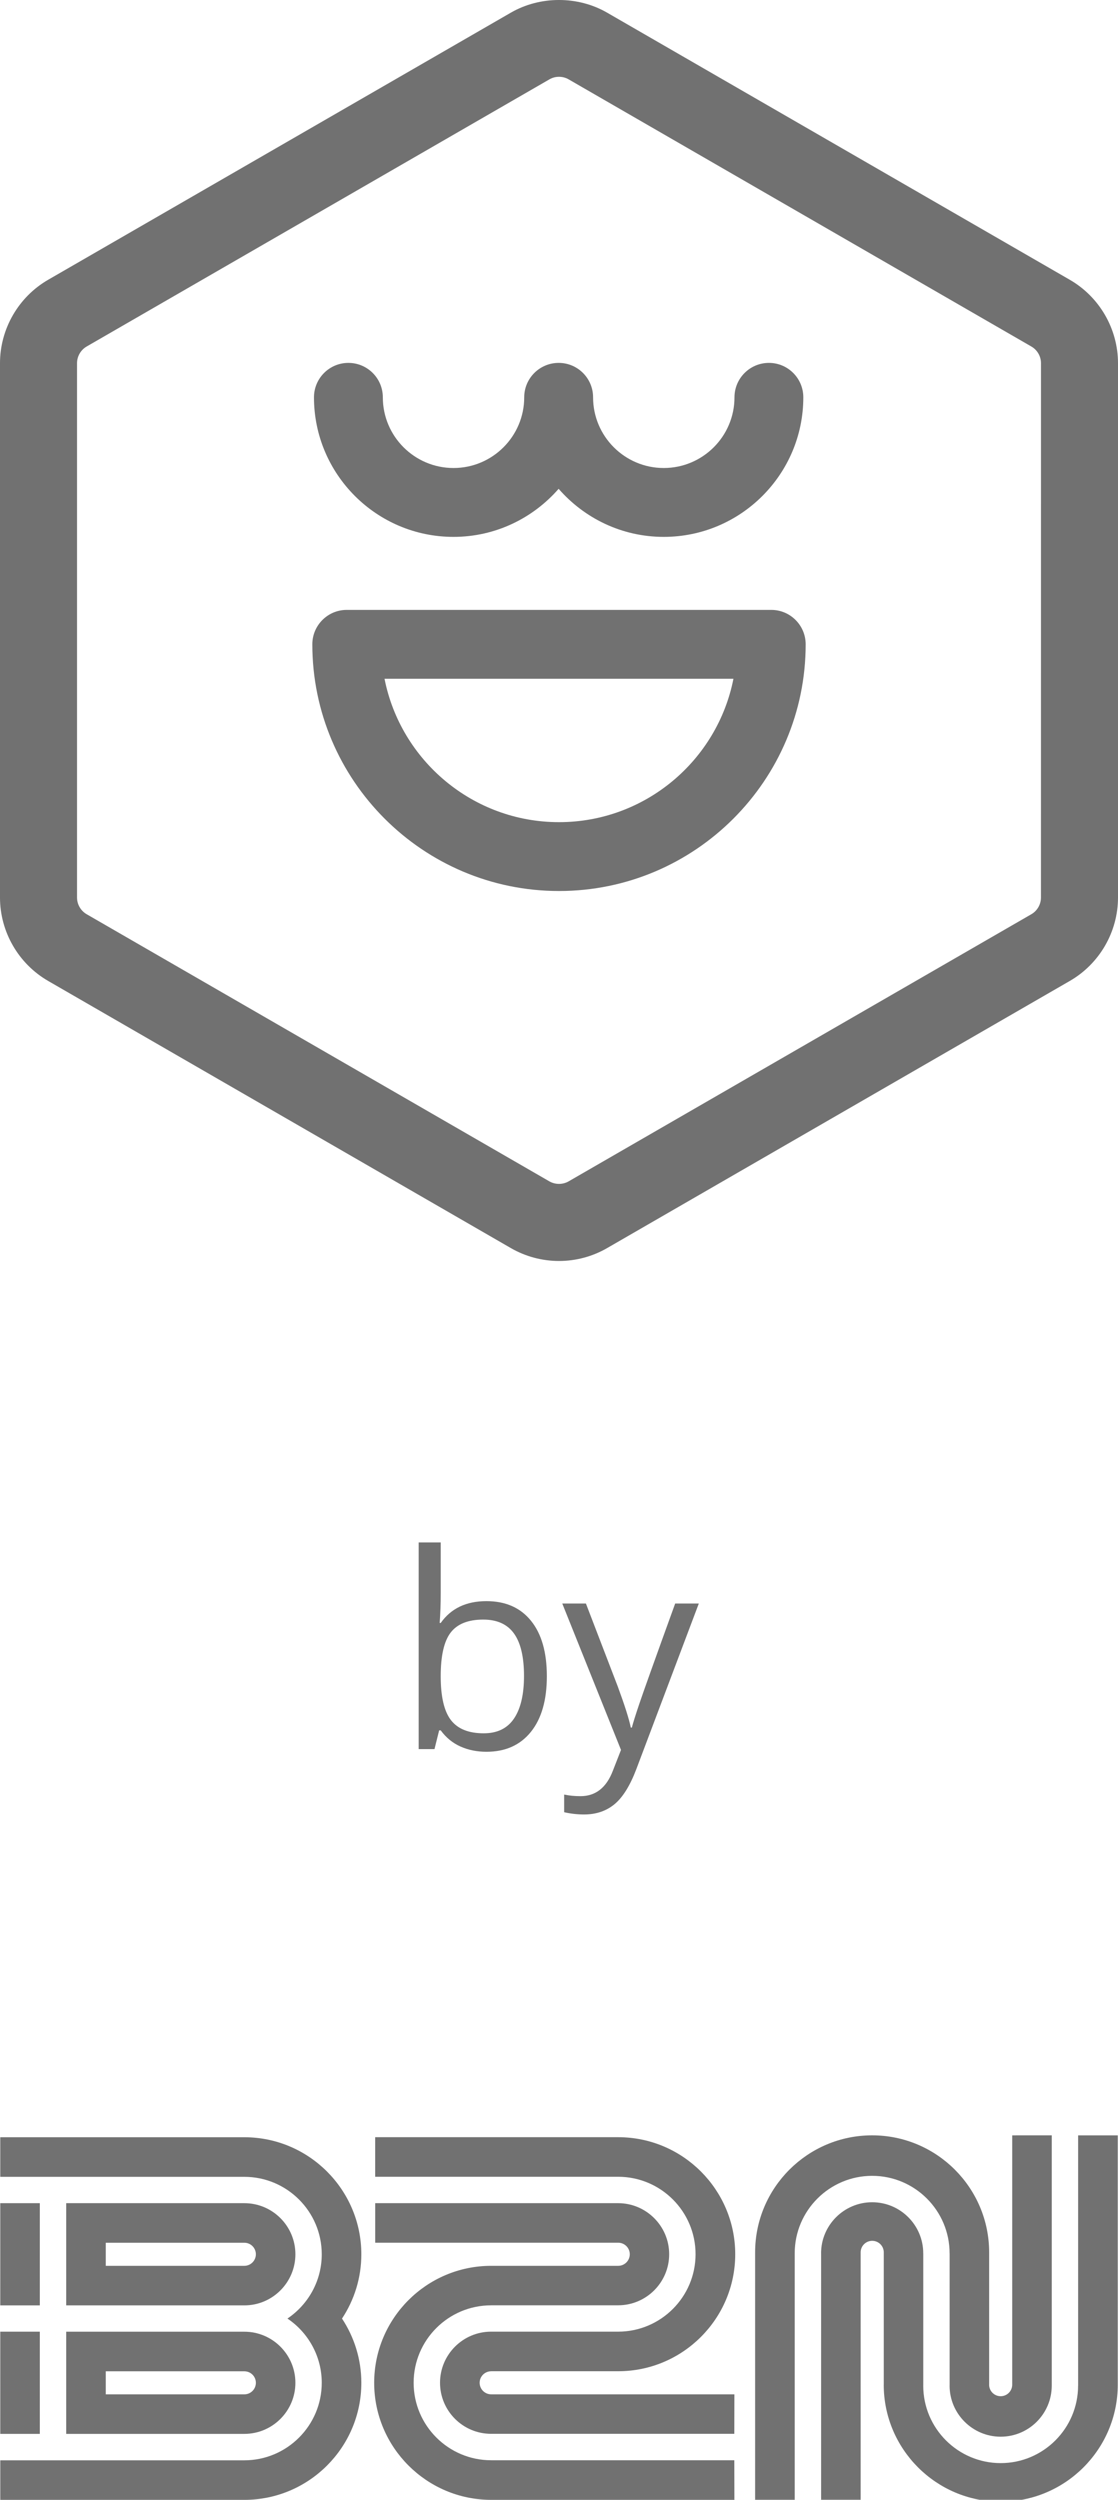 <?xml version="1.0" encoding="utf-8"?>
<!-- Generator: Adobe Illustrator 16.0.0, SVG Export Plug-In . SVG Version: 6.00 Build 0)  -->
<!DOCTYPE svg PUBLIC "-//W3C//DTD SVG 1.1//EN" "http://www.w3.org/Graphics/SVG/1.1/DTD/svg11.dtd">
<svg version="1.1" id="Layer_1" xmlns="http://www.w3.org/2000/svg" xmlns:xlink="http://www.w3.org/1999/xlink" x="0px" y="0px"
	 width="69.866px" height="156.207px" viewBox="89.922 47.121 69.866 156.207"
	 enable-background="new 89.922 47.121 69.866 156.207" xml:space="preserve">
<g>
	<path fill="#717171" d="M156.777,64.605l-28.914-16.692c-1.827-1.058-4.193-1.055-6.017-0.001L92.929,64.605
		c-1.854,1.072-3.007,3.069-3.007,5.211v33.391c0,2.144,1.153,4.139,3.01,5.212l28.913,16.692c0.914,0.528,1.956,0.807,3.011,0.807
		c1.054,0,2.095-0.279,3.007-0.807l28.916-16.694c1.855-1.071,3.009-3.066,3.009-5.21V69.816
		C159.787,67.675,158.635,65.678,156.777,64.605z M154.973,103.207c0,0.428-0.229,0.828-0.601,1.043l-28.917,16.693
		c-0.363,0.21-0.837,0.21-1.202-0.001L95.339,104.25c-0.372-0.215-0.603-0.615-0.603-1.043V69.816c0-0.428,0.231-0.827,0.602-1.043
		l28.916-16.692c0.183-0.107,0.391-0.161,0.602-0.161c0.209,0,0.418,0.054,0.603,0.161l28.912,16.692
		c0.374,0.215,0.604,0.615,0.604,1.043L154.973,103.207L154.973,103.207z"/>
	<path fill="#717171" d="M118.261,80.67c2.622,0,4.97-1.168,6.571-3.004c1.6,1.836,3.947,3.004,6.568,3.004
		c4.813,0,8.723-3.913,8.723-8.721c0-1.188-0.963-2.152-2.15-2.152c-1.187,0-2.152,0.964-2.152,2.152
		c0,2.436-1.981,4.417-4.42,4.417c-2.436,0-4.416-1.981-4.416-4.417c0-1.188-0.963-2.152-2.15-2.152
		c-1.19,0-2.154,0.964-2.154,2.152c0,2.436-1.981,4.417-4.418,4.417s-4.417-1.981-4.417-4.417c0-1.188-0.965-2.152-2.153-2.152
		s-2.15,0.964-2.15,2.152C109.542,76.757,113.453,80.67,118.261,80.67z"/>
	<path fill="#717171" d="M138.118,85.232h-26.527c-1.188,0-2.151,0.964-2.151,2.151c0,8.501,6.915,15.416,15.416,15.416
		c8.5,0,15.414-6.915,15.414-15.416C140.27,86.196,139.307,85.232,138.118,85.232z M124.855,98.496
		c-5.392,0-9.897-3.859-10.903-8.96h21.804C134.753,94.637,130.246,98.496,124.855,98.496z"/>
</g>
<g>
	<g>
		<g>
			<path fill="#717171" d="M135.816,196.738h-15.199c-0.397,0-0.721-0.323-0.721-0.723c0-0.396,0.324-0.718,0.721-0.718v-0.002
				h7.938c4.031,0,7.313-3.28,7.313-7.312s-3.281-7.313-7.313-7.313h-15.187v2.473h15.181c2.672,0,4.84,2.17,4.84,4.84
				c0,2.668-2.17,4.839-4.84,4.839h-7.938c-1.76,0-3.191,1.434-3.191,3.192c0,1.762,1.431,3.192,3.191,3.192h15.2L135.816,196.738z"
				/>
		</g>
		<g>
			<path fill="#717171" d="M135.811,200.857H120.61c-2.669,0-4.839-2.174-4.839-4.842s2.17-4.838,4.839-4.838v-0.002h7.938
				c1.763,0,3.192-1.432,3.192-3.191s-1.432-3.191-3.192-3.191H113.37v2.471h15.185c0.397,0,0.723,0.323,0.723,0.721
				c0,0.398-0.324,0.723-0.723,0.723h-7.938c-4.031,0-7.312,3.277-7.312,7.311c0,4.031,3.281,7.313,7.312,7.313h15.199
				L135.811,200.857z"/>
		</g>
		<g>
			<path fill="#717171" d="M153.177,180.555v15.579l0,0c0,0.398-0.323,0.722-0.721,0.722s-0.722-0.322-0.722-0.722h0.002v-8.267
				c0-4.032-3.279-7.313-7.312-7.313s-7.313,3.279-7.313,7.313v15.462h2.474v-15.403l0,0c0-2.669,2.171-4.841,4.841-4.841
				c2.668,0,4.838,2.172,4.838,4.841h0.002v8.268h-0.002c0,1.76,1.434,3.192,3.192,3.192c1.763,0,3.192-1.434,3.192-3.192l0,0
				v-15.641L153.177,180.555z"/>
		</g>
		<g>
			<path fill="#717171" d="M157.296,180.555v15.639h-0.002c0,2.67-2.169,4.842-4.838,4.842c-2.67,0-4.839-2.172-4.839-4.842h0.002
				v-8.268h-0.002c0-1.761-1.432-3.191-3.191-3.191c-1.761,0-3.193,1.432-3.193,3.191h0.002v15.401h2.471v-15.46
				c0-0.399,0.324-0.721,0.723-0.721c0.396,0,0.721,0.32,0.721,0.721v8.268h-0.002c0,4.032,3.278,7.313,7.312,7.313
				s7.313-3.279,7.313-7.313l0,0v-15.58H157.296z"/>
		</g>
		<g>
			<polygon fill="#717171" points="92.411,184.793 89.939,184.793 89.939,187.266 89.939,188.706 89.939,191.18 92.411,191.18 			
				"/>
		</g>
		<g>
			<polygon fill="#717171" points="92.411,192.823 89.939,192.823 89.939,195.299 89.939,196.738 89.939,199.21 92.411,199.21 			
				"/>
		</g>
		<g>
			<path fill="#717171" d="M105.192,180.673H89.939v2.474h2.472h1.647h11.132c2.668,0,4.839,2.172,4.839,4.84
				c0,1.671-0.852,3.145-2.144,4.016c1.292,0.869,2.144,2.348,2.144,4.016c0,2.67-2.173,4.842-4.839,4.842H94.06h-1.648H89.94v2.472
				h15.252c4.031,0,7.311-3.281,7.311-7.313c0-1.48-0.446-2.86-1.208-4.016c0.762-1.152,1.208-2.531,1.208-4.016
				C112.503,183.955,109.223,180.673,105.192,180.673z"/>
		</g>
		<g>
			<path fill="#717171" d="M94.06,199.21h11.132c1.76,0,3.19-1.433,3.19-3.192c0-1.761-1.43-3.193-3.19-3.193H94.06V199.21z
				 M96.532,195.299h8.66c0.396,0,0.72,0.319,0.72,0.719c0,0.398-0.324,0.721-0.72,0.721h-8.66V195.299z"/>
		</g>
		<g>
			<path fill="#717171" d="M108.382,187.986c0-1.762-1.43-3.193-3.19-3.193H94.06v6.387h11.132
				C106.952,191.18,108.382,189.745,108.382,187.986z M96.532,187.266h8.66c0.396,0,0.72,0.322,0.72,0.721
				c0,0.396-0.324,0.721-0.72,0.721h-8.66V187.266z"/>
		</g>
	</g>
</g>
<g>
	<path fill="#717171" d="M120.319,147.173c1.195,0,2.124,0.408,2.785,1.226c0.661,0.815,0.992,1.972,0.992,3.466
		c0,1.493-0.333,2.653-1,3.481c-0.667,0.826-1.592,1.24-2.776,1.24c-0.592,0-1.133-0.109-1.623-0.328
		c-0.489-0.219-0.9-0.555-1.232-1.008h-0.1l-0.291,1.17h-0.988v-12.916h1.378v3.139c0,0.703-0.022,1.334-0.066,1.893h0.066
		C118.106,147.627,119.058,147.173,120.319,147.173z M120.12,148.326c-0.941,0-1.619,0.271-2.034,0.81
		c-0.415,0.54-0.623,1.448-0.623,2.729c0,1.276,0.213,2.192,0.639,2.743c0.426,0.551,1.109,0.824,2.05,0.824
		c0.847,0,1.478-0.308,1.893-0.925c0.415-0.616,0.623-1.504,0.623-2.661c0-1.184-0.208-2.066-0.623-2.646
		C121.63,148.618,120.989,148.326,120.12,148.326z"/>
	<path fill="#717171" d="M125.059,147.322h1.478l1.992,5.188c0.437,1.186,0.707,2.04,0.813,2.565h0.066
		c0.072-0.282,0.223-0.765,0.453-1.448c0.229-0.684,0.979-2.785,2.254-6.305h1.477l-3.908,10.359
		c-0.389,1.022-0.841,1.75-1.356,2.178c-0.519,0.43-1.153,0.645-1.906,0.645c-0.42,0-0.835-0.047-1.245-0.141v-1.104
		c0.304,0.066,0.645,0.101,1.021,0.101c0.945,0,1.621-0.531,2.025-1.594l0.506-1.295L125.059,147.322z"/>
</g>
</svg>
